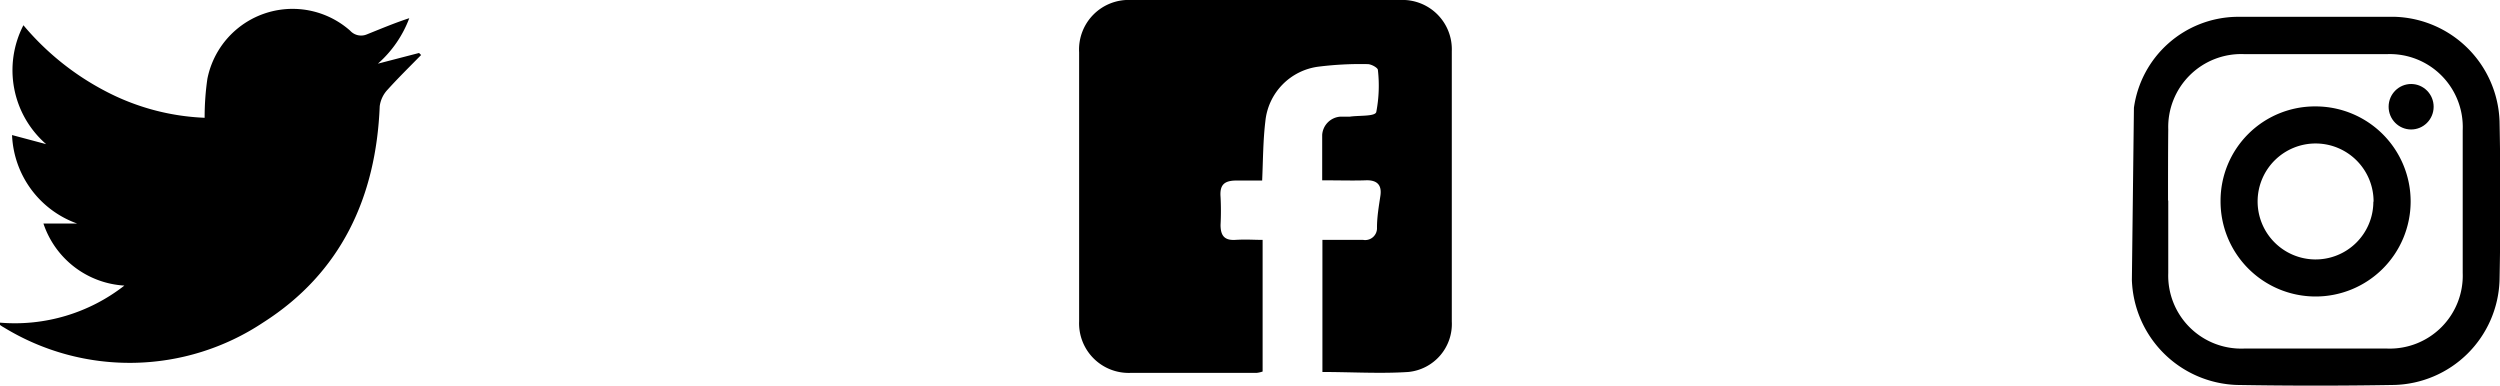 <svg xmlns="http://www.w3.org/2000/svg" viewBox="0 0 109.95 16.97"><title>Asset 6</title><g id="Layer_2" data-name="Layer 2"><g id="Layer_1-2" data-name="Layer 1"><path d="M58.16,10.55c.62,0,1.21,0,1.79,0a.52.52,0,0,0,.61-.54c0-.47.08-.93.15-1.4s-.14-.7-.65-.68-1.24,0-1.91,0c0-.69,0-1.33,0-2a.86.86,0,0,1,.81-.8c.13,0,.27,0,.41,0,.41-.06,1.12,0,1.16-.21a6.13,6.13,0,0,0,.07-1.84c0-.1-.29-.26-.45-.26A14.87,14.87,0,0,0,58,2.93a2.69,2.69,0,0,0-2.35,2.41c-.1.83-.1,1.67-.14,2.6-.37,0-.76,0-1.13,0-.55,0-.74.2-.7.72a12,12,0,0,1,0,1.23c0,.46.16.69.65.66s.77,0,1.2,0v5.79a1.22,1.22,0,0,1-.27.06c-1.85,0-3.71,0-5.56,0a2.18,2.18,0,0,1-2.24-2.27q0-5.91,0-11.83A2.18,2.18,0,0,1,49.75,0q5.91,0,11.83,0a2.17,2.17,0,0,1,2.27,2.25q0,5.94,0,11.89a2.12,2.12,0,0,1-1.92,2.22c-1.24.08-2.49,0-3.77,0Z"/><path d="M0,14.19a7.82,7.82,0,0,0,5.47-1.63A4,4,0,0,1,1.91,9.83H3.39A4.32,4.32,0,0,1,.53,5.94l1.5.4a4.31,4.31,0,0,1-1-5.23A11.85,11.85,0,0,0,4.62,4,10.27,10.27,0,0,0,9,5.18a11.83,11.83,0,0,1,.12-1.71,3.82,3.82,0,0,1,6.28-2.12.65.65,0,0,0,.74.16C16.74,1.27,17.38,1,18,.8a5,5,0,0,1-1.38,2l1.81-.47.09.09c-.49.5-1,1-1.47,1.52a1.31,1.31,0,0,0-.35.73c-.16,4-1.7,7.33-5.12,9.51a10.6,10.6,0,0,1-11.41.22A1.25,1.25,0,0,1,0,14.29S0,14.26,0,14.19Z"/><path d="M93.85,4.74a4.64,4.64,0,0,1,4.5-4c2.33,0,4.65,0,7,0a4.76,4.76,0,0,1,4.58,4.59q.07,3.49,0,7a4.76,4.76,0,0,1-4.63,4.6q-3.46.06-6.93,0a4.78,4.78,0,0,1-4.61-4.62Zm1.51,4.08c0,1.06,0,2.12,0,3.19a3.21,3.21,0,0,0,3.32,3.32H105A3.21,3.21,0,0,0,108.31,12q0-3.14,0-6.27A3.21,3.21,0,0,0,105,2.38H98.69a3.21,3.21,0,0,0-3.33,3.31C95.35,6.73,95.35,7.78,95.35,8.82Z"/><path d="M101.85,4.68a4.18,4.18,0,1,1-4.19,4.16A4.15,4.15,0,0,1,101.85,4.68Zm2.54,4.19a2.55,2.55,0,1,0-2.59,2.54A2.54,2.54,0,0,0,104.38,8.87Z"/><ellipse cx="106.03" cy="4.7" rx="1" ry="0.99" transform="translate(100.62 110.69) rotate(-89.61)"/></g></g></svg>